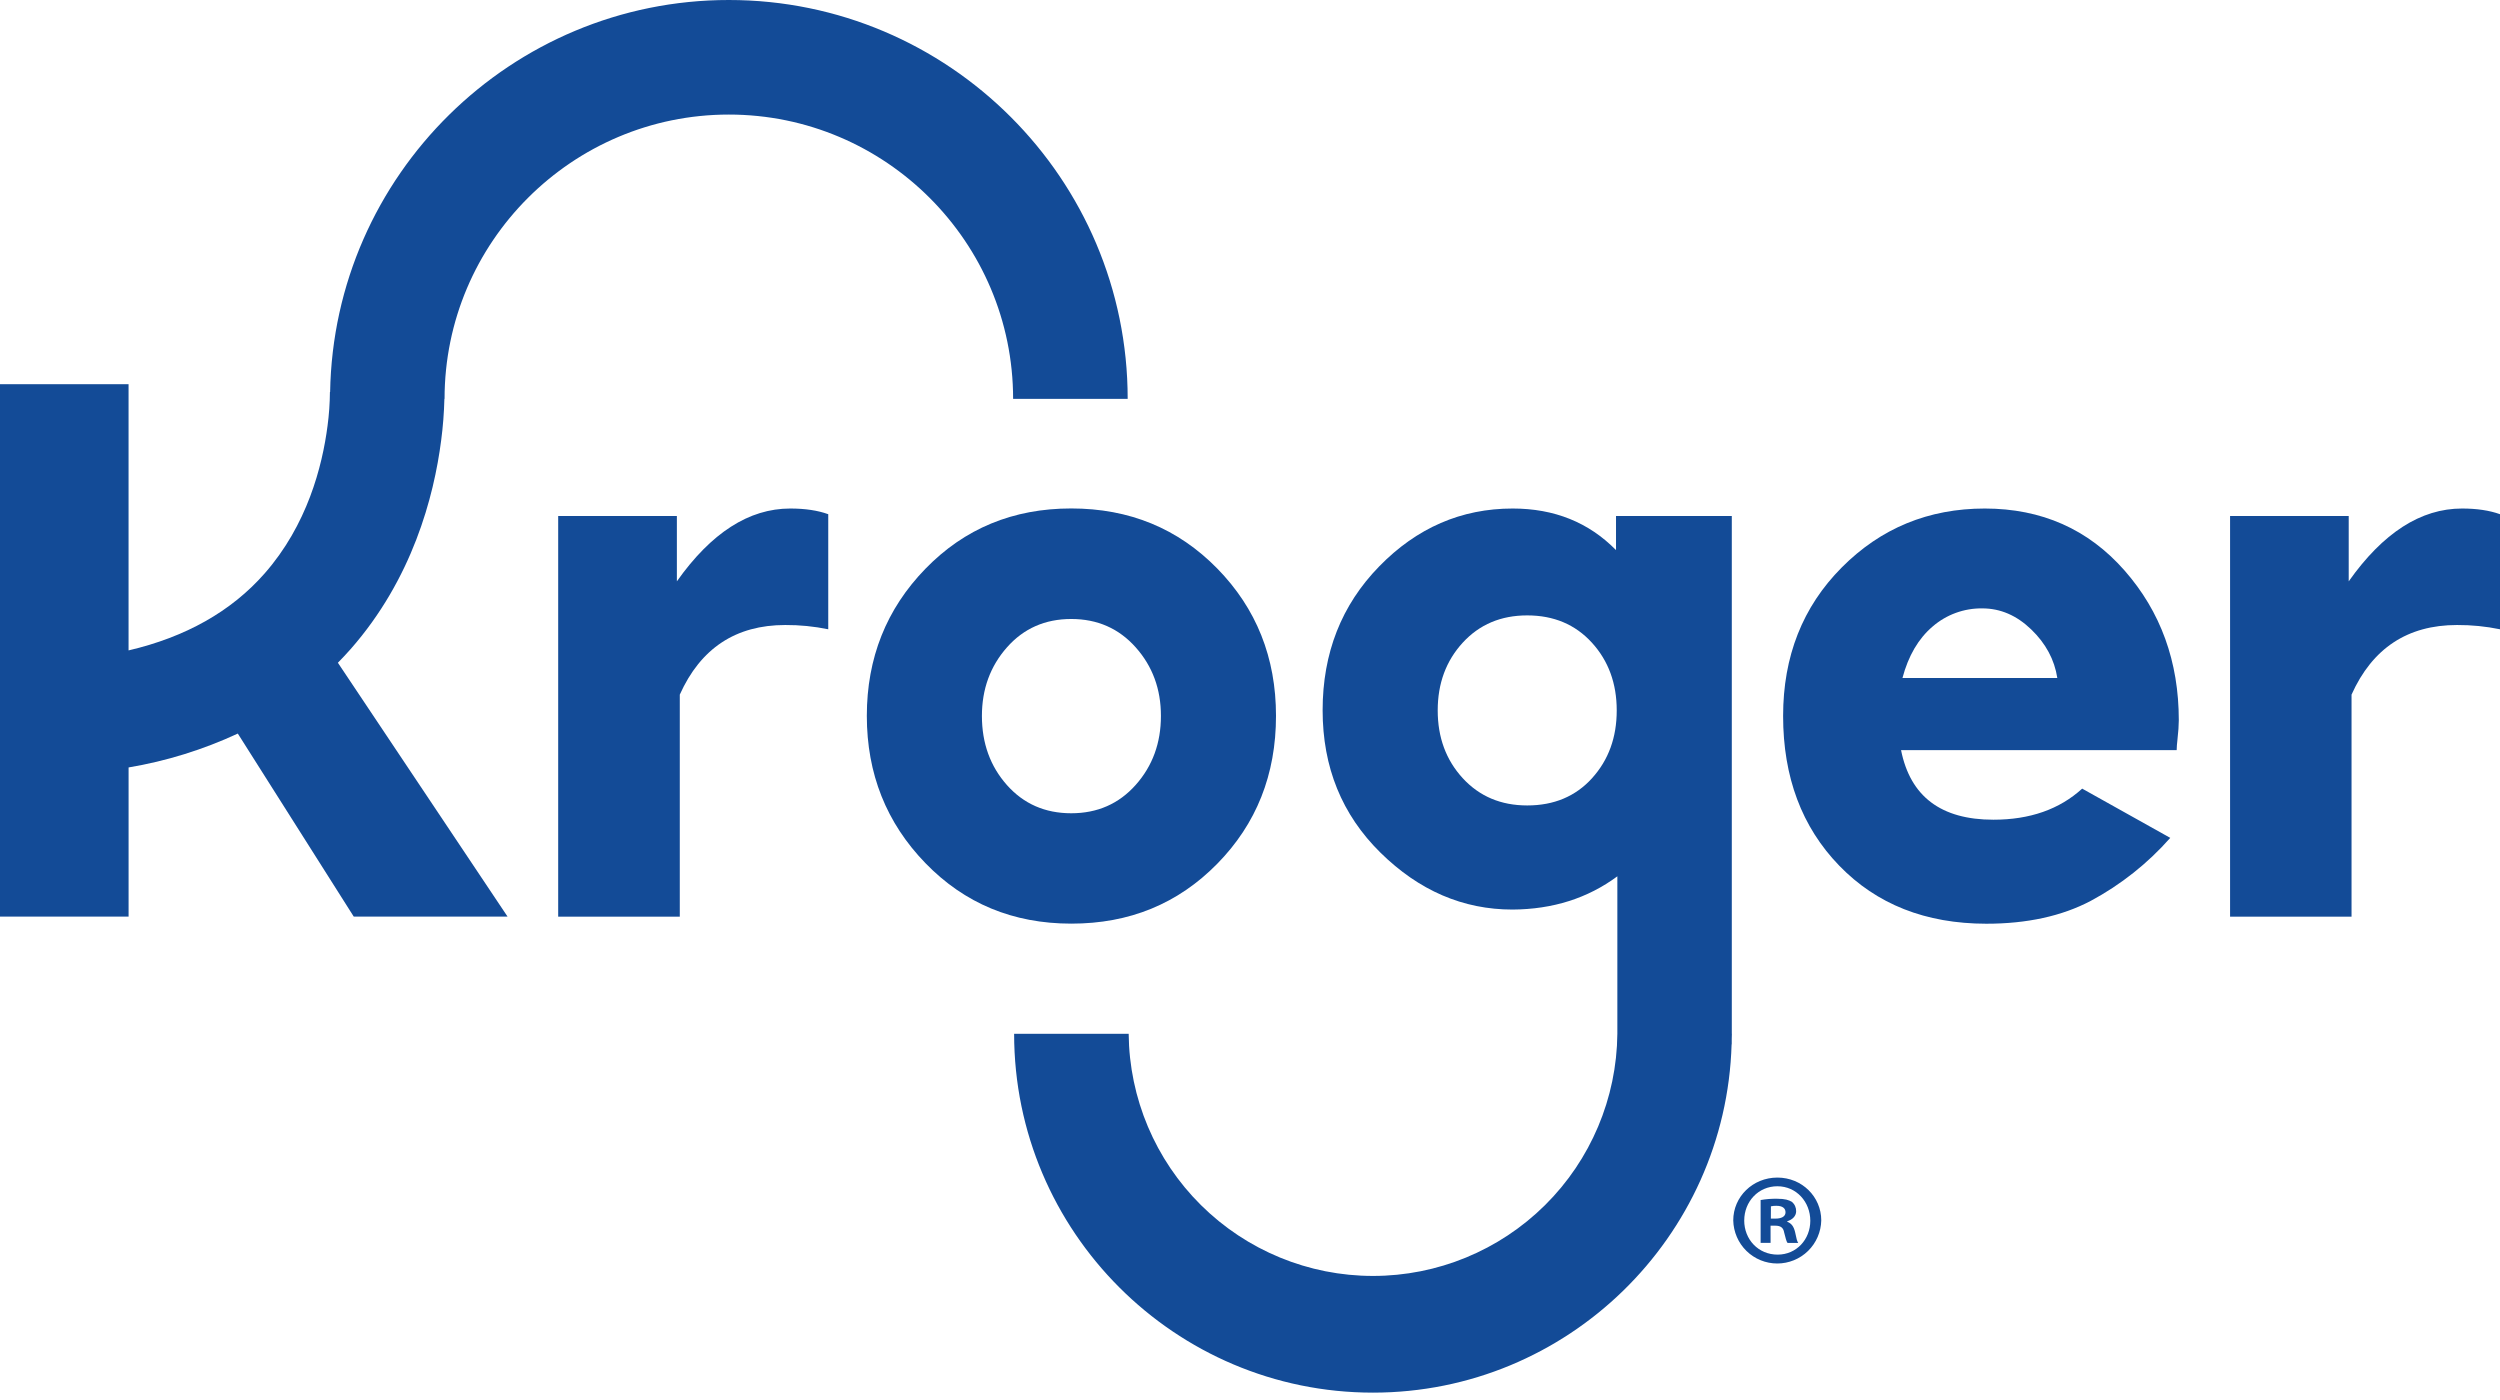 <svg width="200" height="112" viewBox="0 0 200 112" fill="none" xmlns="http://www.w3.org/2000/svg">
<g clip-path="url(#clip0_22_10972)">
<path d="M54.15 46.507V41.279H44.655V73.335H54.383V55.57C56.05 51.858 58.863 50.002 62.821 50.001C63.976 49.995 65.129 50.11 66.26 50.342V41.137C65.425 40.834 64.411 40.682 63.218 40.682C59.919 40.682 56.897 42.624 54.15 46.507Z" fill="#134B97"/>
<path d="M97.377 69.103C100.512 65.914 102.08 61.969 102.08 57.27C102.08 52.61 100.512 48.679 97.377 45.478C94.241 42.277 90.348 40.676 85.698 40.676C81.047 40.676 77.16 42.284 74.035 45.5C70.91 48.716 69.347 52.64 69.346 57.27C69.346 61.9 70.909 65.828 74.035 69.052C77.161 72.277 81.048 73.89 85.698 73.891C90.348 73.895 94.241 72.3 97.377 69.103ZM80.556 62.807C79.221 61.304 78.553 59.46 78.553 57.276C78.553 55.13 79.221 53.3 80.556 51.789C81.891 50.277 83.606 49.52 85.699 49.519C87.792 49.519 89.511 50.276 90.857 51.789C92.203 53.301 92.876 55.131 92.874 57.276C92.874 59.442 92.202 61.281 90.857 62.793C89.512 64.305 87.793 65.061 85.699 65.061C83.606 65.061 81.891 64.309 80.556 62.807Z" fill="#134B97"/>
<path d="M158.788 40.682C154.28 40.682 150.463 42.255 147.337 45.4C144.212 48.545 142.649 52.504 142.649 57.276C142.649 62.167 144.145 66.159 147.138 69.252C150.131 72.345 154.052 73.893 158.901 73.898C162.159 73.898 164.944 73.289 167.255 72.073C169.66 70.784 171.815 69.076 173.62 67.03L166.574 63.09C164.756 64.748 162.388 65.577 159.471 65.577C155.285 65.577 152.823 63.721 152.084 60.008H174.134C174.139 59.747 174.158 59.486 174.191 59.227C174.228 58.896 174.256 58.593 174.276 58.318C174.295 58.044 174.304 57.812 174.304 57.622C174.304 52.925 172.855 48.928 169.957 45.633C167.058 42.337 163.336 40.687 158.788 40.682ZM152.197 54.238C152.67 52.459 153.475 51.087 154.611 50.12C155.715 49.166 157.13 48.65 158.589 48.671C160.029 48.671 161.331 49.232 162.496 50.353C163.661 51.475 164.358 52.77 164.585 54.24L152.197 54.238Z" fill="#134B97"/>
<path d="M196.96 40.682C193.664 40.682 190.643 42.624 187.897 46.508V41.279H178.406V73.335H188.123V55.57C189.79 51.858 192.603 50.002 196.562 50.001C197.716 49.995 198.869 50.11 200 50.342V41.137C199.161 40.834 198.148 40.682 196.96 40.682Z" fill="#134B97"/>
<path d="M35.293 35.231C35.438 34.129 35.524 33.019 35.552 31.908H35.565C35.565 19.367 45.771 9.165 58.307 9.165C70.842 9.165 81.049 19.372 81.049 31.908H90.214C90.214 14.313 75.901 0 58.307 0C40.896 0 26.707 14.018 26.41 31.36H26.394C26.387 32.264 26.324 33.165 26.204 34.061C25.785 37.317 24.57 42.012 21.163 45.883C18.498 48.913 14.853 50.964 10.285 52.033V30.737H0V73.33H10.287V61.396C13.308 60.888 16.247 59.976 19.025 58.685L28.3 73.328H40.604L27.031 53.02C27.375 52.667 27.715 52.309 28.043 51.937C32.979 46.326 34.71 39.759 35.293 35.231Z" fill="#134B97"/>
<path d="M138.544 82.703V41.279H129.281V44.008C127.102 41.791 124.347 40.682 121.013 40.682C116.902 40.682 113.34 42.228 110.328 45.32C107.316 48.412 105.81 52.246 105.81 56.823C105.81 61.377 107.352 65.173 110.435 68.21C113.518 71.248 117.042 72.766 121.005 72.765C124.225 72.746 127.019 71.859 129.388 70.105C129.388 70.169 129.388 79.765 129.388 82.704C129.341 87.858 127.261 92.784 123.601 96.412C119.94 100.04 114.995 102.075 109.841 102.075C104.687 102.075 99.742 100.04 96.081 96.412C92.42 92.784 90.34 87.858 90.294 82.704H81.13C81.13 98.536 94.01 111.411 109.837 111.411C125.383 111.411 138.075 98.989 138.528 83.549H138.539V83.112C138.539 82.974 138.55 82.838 138.55 82.699L138.544 82.703ZM127.364 62.257C126.048 63.709 124.319 64.436 122.178 64.436C120.075 64.436 118.355 63.709 117.02 62.257C115.685 60.805 115.017 58.997 115.017 56.835C115.017 54.674 115.685 52.867 117.02 51.412C118.355 49.958 120.075 49.231 122.178 49.232C124.299 49.232 126.023 49.959 127.35 51.412C128.676 52.866 129.339 54.673 129.338 56.835C129.339 58.996 128.681 60.804 127.362 62.257H127.364Z" fill="#134B97"/>
<path d="M145.701 97.633C145.682 98.554 145.302 99.43 144.644 100.075C143.986 100.719 143.102 101.08 142.181 101.08C141.26 101.08 140.375 100.719 139.717 100.075C139.059 99.43 138.68 98.554 138.66 97.633C138.66 95.732 140.228 94.206 142.191 94.206C144.154 94.206 145.701 95.737 145.701 97.633ZM139.537 97.633C139.537 99.158 140.666 100.37 142.212 100.37C143.716 100.37 144.824 99.158 144.824 97.659C144.824 96.16 143.717 94.901 142.191 94.901C140.665 94.901 139.539 96.129 139.539 97.633H139.537ZM141.647 99.431H140.85V96.003C141.284 95.927 141.725 95.892 142.165 95.9C142.813 95.9 143.106 96.003 143.357 96.15C143.465 96.243 143.551 96.358 143.609 96.489C143.667 96.619 143.695 96.76 143.692 96.903C143.692 97.279 143.4 97.571 142.982 97.7V97.742C143.315 97.868 143.503 98.118 143.609 98.577C143.714 99.099 143.768 99.308 143.859 99.434H143.003C142.897 99.308 142.843 98.995 142.732 98.598C142.669 98.222 142.46 98.054 142.02 98.054H141.644L141.647 99.431ZM141.668 97.488H142.044C142.483 97.488 142.842 97.341 142.842 96.987C142.842 96.668 142.612 96.464 142.111 96.464C141.964 96.461 141.817 96.475 141.673 96.506L141.668 97.488Z" fill="#134B97"/>
</g>
<defs>
<clipPath id="clip0_22_10972">
<rect width="200" height="112" fill="white"/>
</clipPath>
</defs>
</svg>
